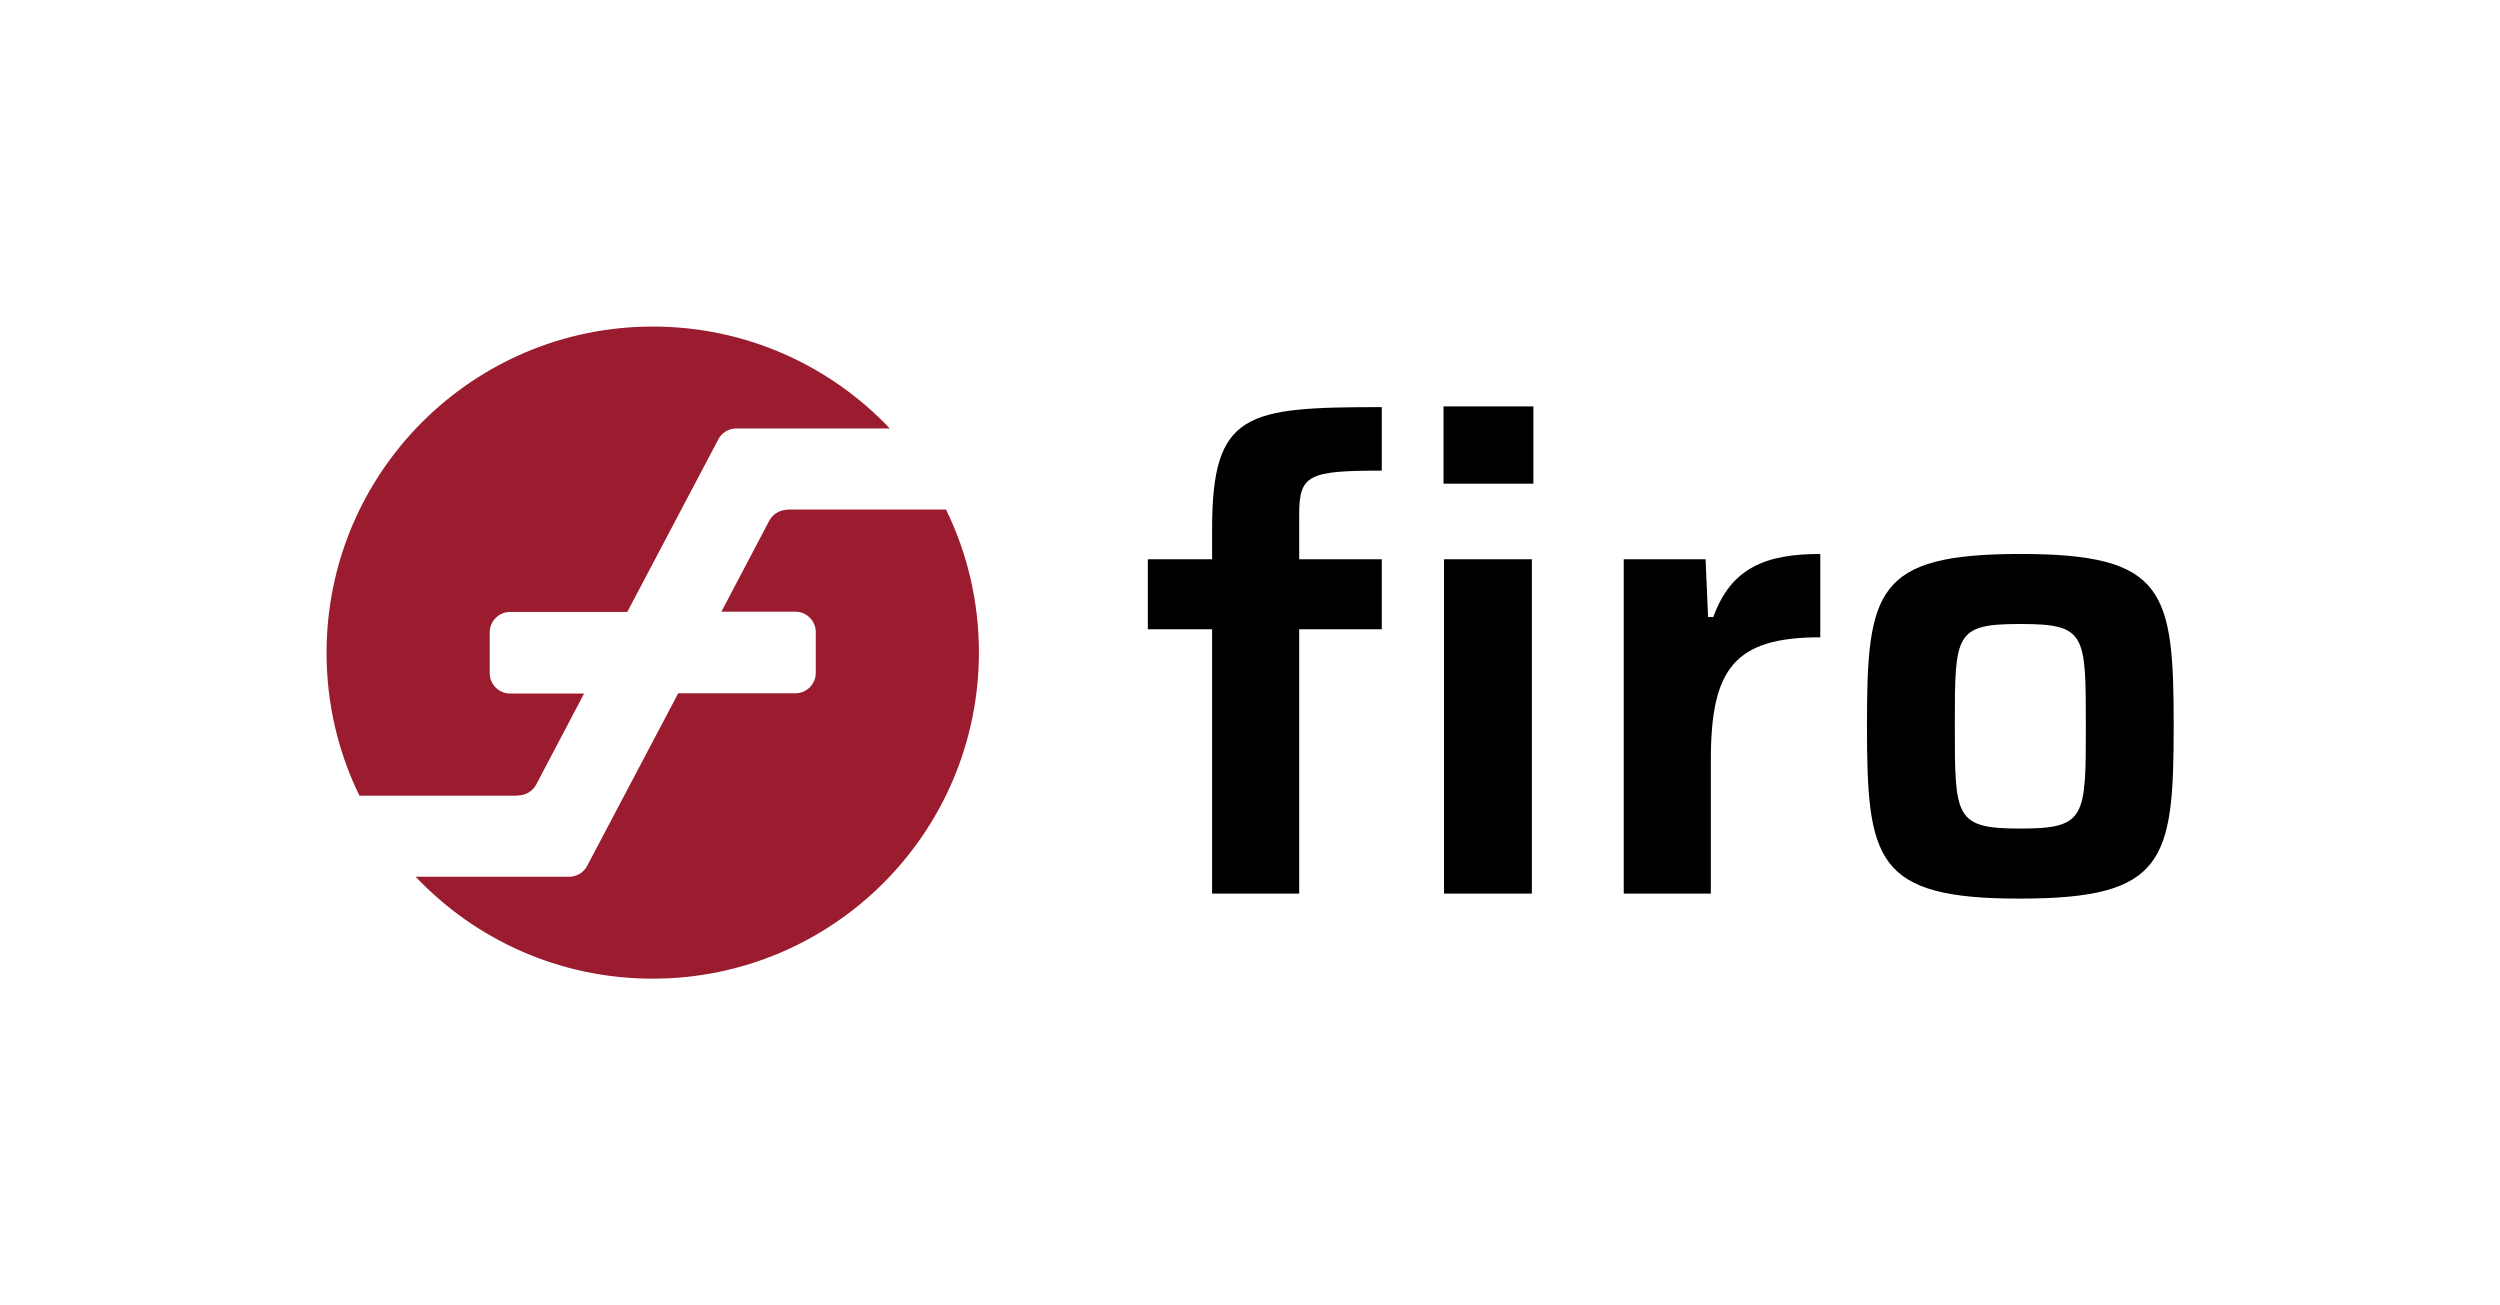 <?xml version="1.0" encoding="utf-8"?>
<!-- Generator: Adobe Illustrator 24.2.3, SVG Export Plug-In . SVG Version: 6.00 Build 0)  -->
<svg version="1.1" id="Layer_1" xmlns="http://www.w3.org/2000/svg" xmlns:xlink="http://www.w3.org/1999/xlink" x="0px" y="0px"
	 viewBox="0 0 996 520" style="enable-background:new 0 0 996 520;" xml:space="preserve">
<style type="text/css">
	.st0{fill:#000000;}
	.st2{fill:#9B1C2E;}
</style>
<g>
	<g>
		<path class="st0" d="M482.9,250.7h-25.6v-27.9h25.6v-12c0-46.7,13.6-48.6,67.6-48.6v25.3c-29.2,0-32.9,1.6-32.9,17.5v17.8h32.9
			v27.9h-32.9V356h-34.7V250.7z M575.1,161.9h35.8v30.8h-35.8V161.9z M575.3,222.8h35V356h-35V222.8z"/>
		<path class="st0" d="M646.9,222.8h32.6l1,23h2.1c7.1-19.8,21.2-25.1,42.6-25.1v33.2c-34.2,0-43.6,12.5-43.6,48.8V356h-34.7V222.8z
			"/>
		<path class="st0" d="M743.8,289.1c0-53.8,3.4-68.4,61.1-68.4c57.7,0,61.1,14.6,61.1,68.4s-3.4,68.9-61.1,68.9
			C747.2,358.1,743.8,342.9,743.8,289.1z M831,289.1c0-36.6,0-40.5-26.1-40.5c-26.1,0-26.1,3.9-26.1,40.5s0,41,26.1,41
			C831,330.1,831,325.7,831,289.1z"/>
	</g>
	<g>
		<path class="st2" d="M206.4,316.9c3,0,5.8-1.7,7.2-4.3l19.1-36.3h-29.5c-4.5,0-8.1-3.7-8.1-8.1v-16.3c0-4.5,3.7-8.1,8.1-8.1h46.7
			l36.3-68.8c1.4-2.7,4.2-4.3,7.2-4.3h61.1c-23.7-25-57.2-40.6-94.4-40.6c-71.8,0-130,58.2-130,130c0,20.4,4.7,39.7,13.1,56.9H206.4
			z"/>
		<path class="st2" d="M313.7,203.1c-3,0-5.8,1.7-7.2,4.3l-19.1,36.3h29.5c4.5,0,8.1,3.7,8.1,8.1v16.3c0,4.5-3.7,8.1-8.1,8.1h-46.7
			L233.9,345c-1.4,2.7-4.2,4.3-7.2,4.3h-61.1c23.7,25,57.2,40.6,94.4,40.6c71.8,0,130-58.2,130-130c0-20.4-4.7-39.7-13.1-56.9H313.7
			z"/>
	</g>
</g>
</svg>
